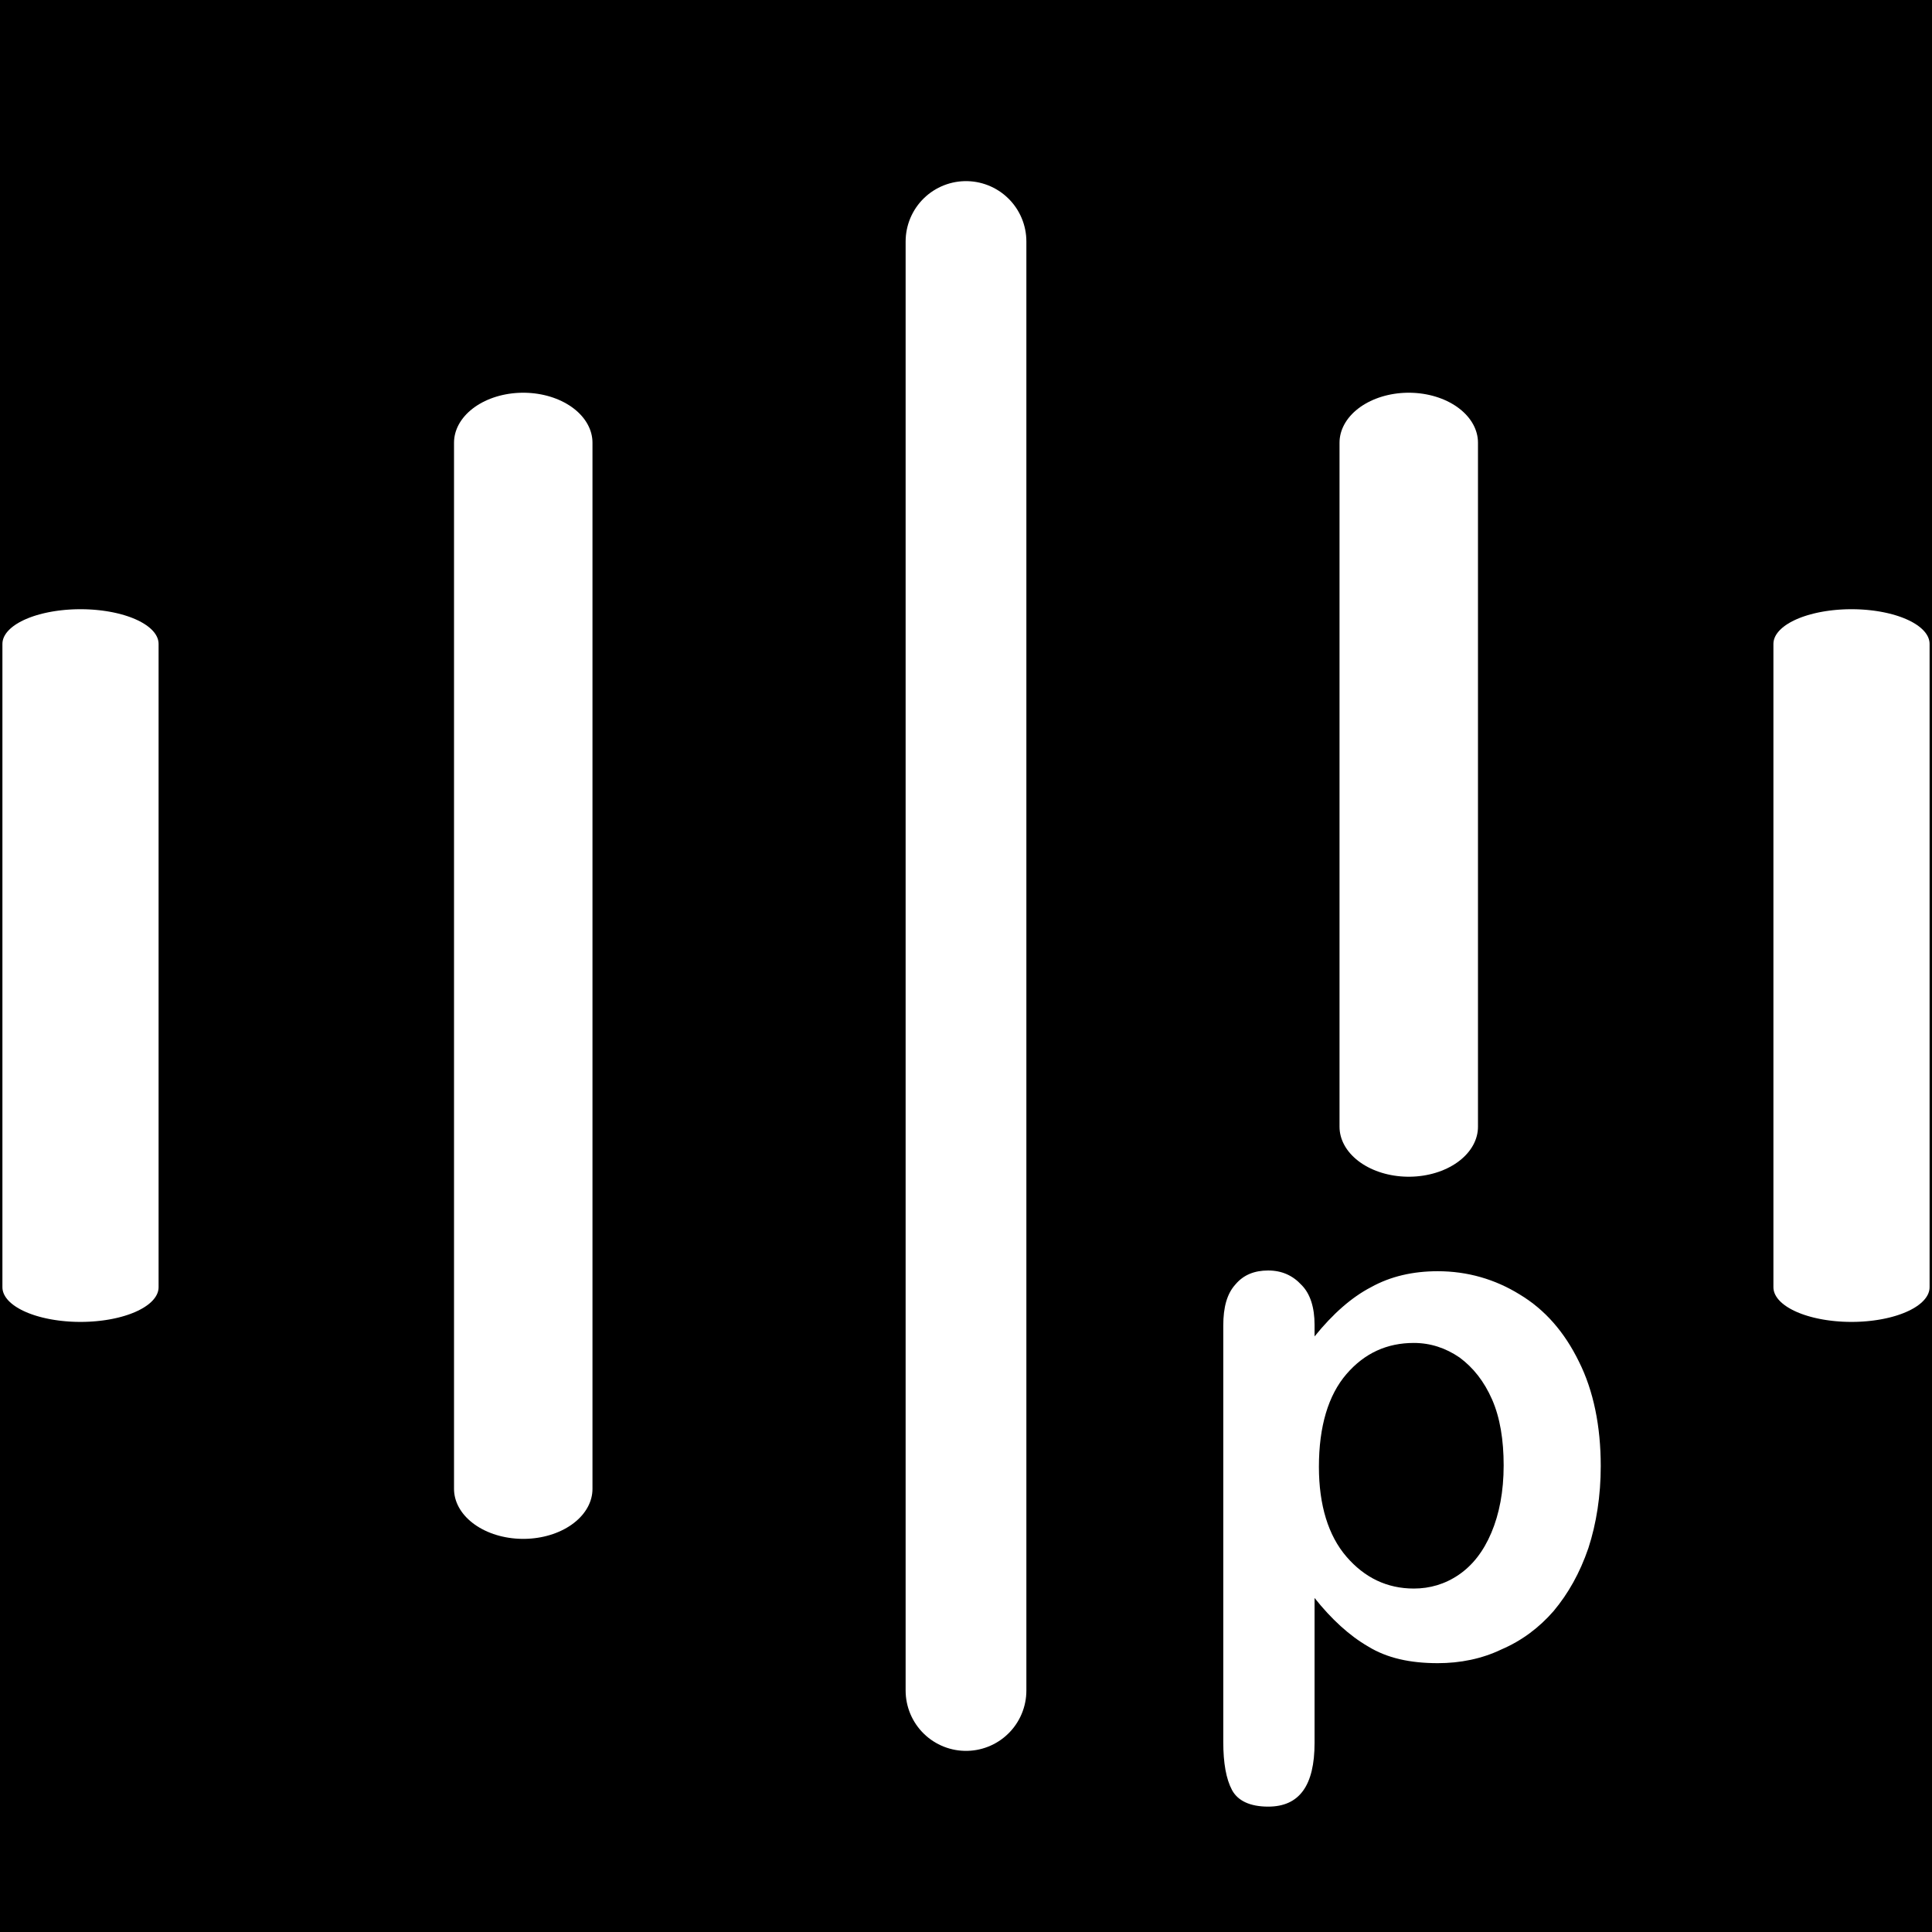 <?xml version="1.0" encoding="UTF-8" standalone="no"?>
<!DOCTYPE svg PUBLIC "-//W3C//DTD SVG 1.1//EN" "http://www.w3.org/Graphics/SVG/1.1/DTD/svg11.dtd">
<svg width="100%" height="100%" viewBox="0 0 48 48" version="1.1" xmlns="http://www.w3.org/2000/svg" xmlns:xlink="http://www.w3.org/1999/xlink" xml:space="preserve" xmlns:serif="http://www.serif.com/" style="fill-rule:evenodd;clip-rule:evenodd;stroke-linecap:round;stroke-linejoin:round;stroke-miterlimit:1.5;">
    <rect x="0" y="0" width="48" height="48" fill="#808080" stroke="none"/>
    <rect x="-8" y="-3" width="70" height="62" style="stroke:white;stroke-width:3px;"/>
    <path d="M24,6L24,42" style="fill:none;stroke:white;stroke-width:3px;"/>
    <g transform="matrix(1,0,0,0.722,11,6.667)">
        <path d="M24,6L24,29.538" style="fill:none;stroke:white;stroke-width:3.44px;"/>
    </g>
    <g transform="matrix(1,0,0,0.722,-11,6.667)">
        <path d="M24,6L24,42" style="fill:none;stroke:white;stroke-width:3.44px;"/>
    </g>
    <g transform="matrix(1,0,0,0.444,22,13.333)">
        <path d="M24,6L24,42" style="fill:none;stroke:white;stroke-width:3.88px;"/>
    </g>
    <g transform="matrix(1,0,0,0.444,-22,13.333)">
        <path d="M24,6L24,42" style="fill:none;stroke:white;stroke-width:3.88px;"/>
    </g>
    <g transform="matrix(1,0,0,1,1.204,-5)">
        <g transform="matrix(18,0,0,18,28,46.105)">
            <path d="M0.192,-0.455L0.192,-0.439C0.217,-0.47 0.243,-0.493 0.27,-0.507C0.297,-0.522 0.328,-0.529 0.362,-0.529C0.403,-0.529 0.441,-0.518 0.475,-0.497C0.51,-0.476 0.537,-0.445 0.557,-0.404C0.577,-0.364 0.587,-0.315 0.587,-0.26C0.587,-0.219 0.581,-0.181 0.57,-0.147C0.558,-0.112 0.542,-0.084 0.522,-0.06C0.502,-0.037 0.478,-0.019 0.45,-0.007C0.423,0.006 0.393,0.012 0.362,0.012C0.324,0.012 0.292,0.005 0.266,-0.011C0.24,-0.026 0.215,-0.049 0.192,-0.078L0.192,0.122C0.192,0.181 0.171,0.21 0.128,0.21C0.103,0.21 0.086,0.202 0.078,0.187C0.07,0.172 0.066,0.15 0.066,0.121L0.066,-0.454C0.066,-0.479 0.071,-0.498 0.083,-0.511C0.094,-0.524 0.109,-0.53 0.128,-0.53C0.147,-0.53 0.162,-0.523 0.174,-0.51C0.186,-0.498 0.192,-0.479 0.192,-0.455ZM0.453,-0.261C0.453,-0.296 0.448,-0.327 0.437,-0.352C0.426,-0.377 0.411,-0.396 0.392,-0.41C0.373,-0.423 0.352,-0.43 0.329,-0.43C0.292,-0.43 0.261,-0.416 0.236,-0.387C0.211,-0.358 0.198,-0.315 0.198,-0.259C0.198,-0.206 0.211,-0.164 0.236,-0.135C0.261,-0.106 0.292,-0.091 0.329,-0.091C0.351,-0.091 0.372,-0.097 0.391,-0.11C0.41,-0.123 0.425,-0.142 0.436,-0.168C0.447,-0.194 0.453,-0.225 0.453,-0.261Z" style="fill:white;fill-rule:nonzero;"/>
        </g>
    </g>
</svg>
